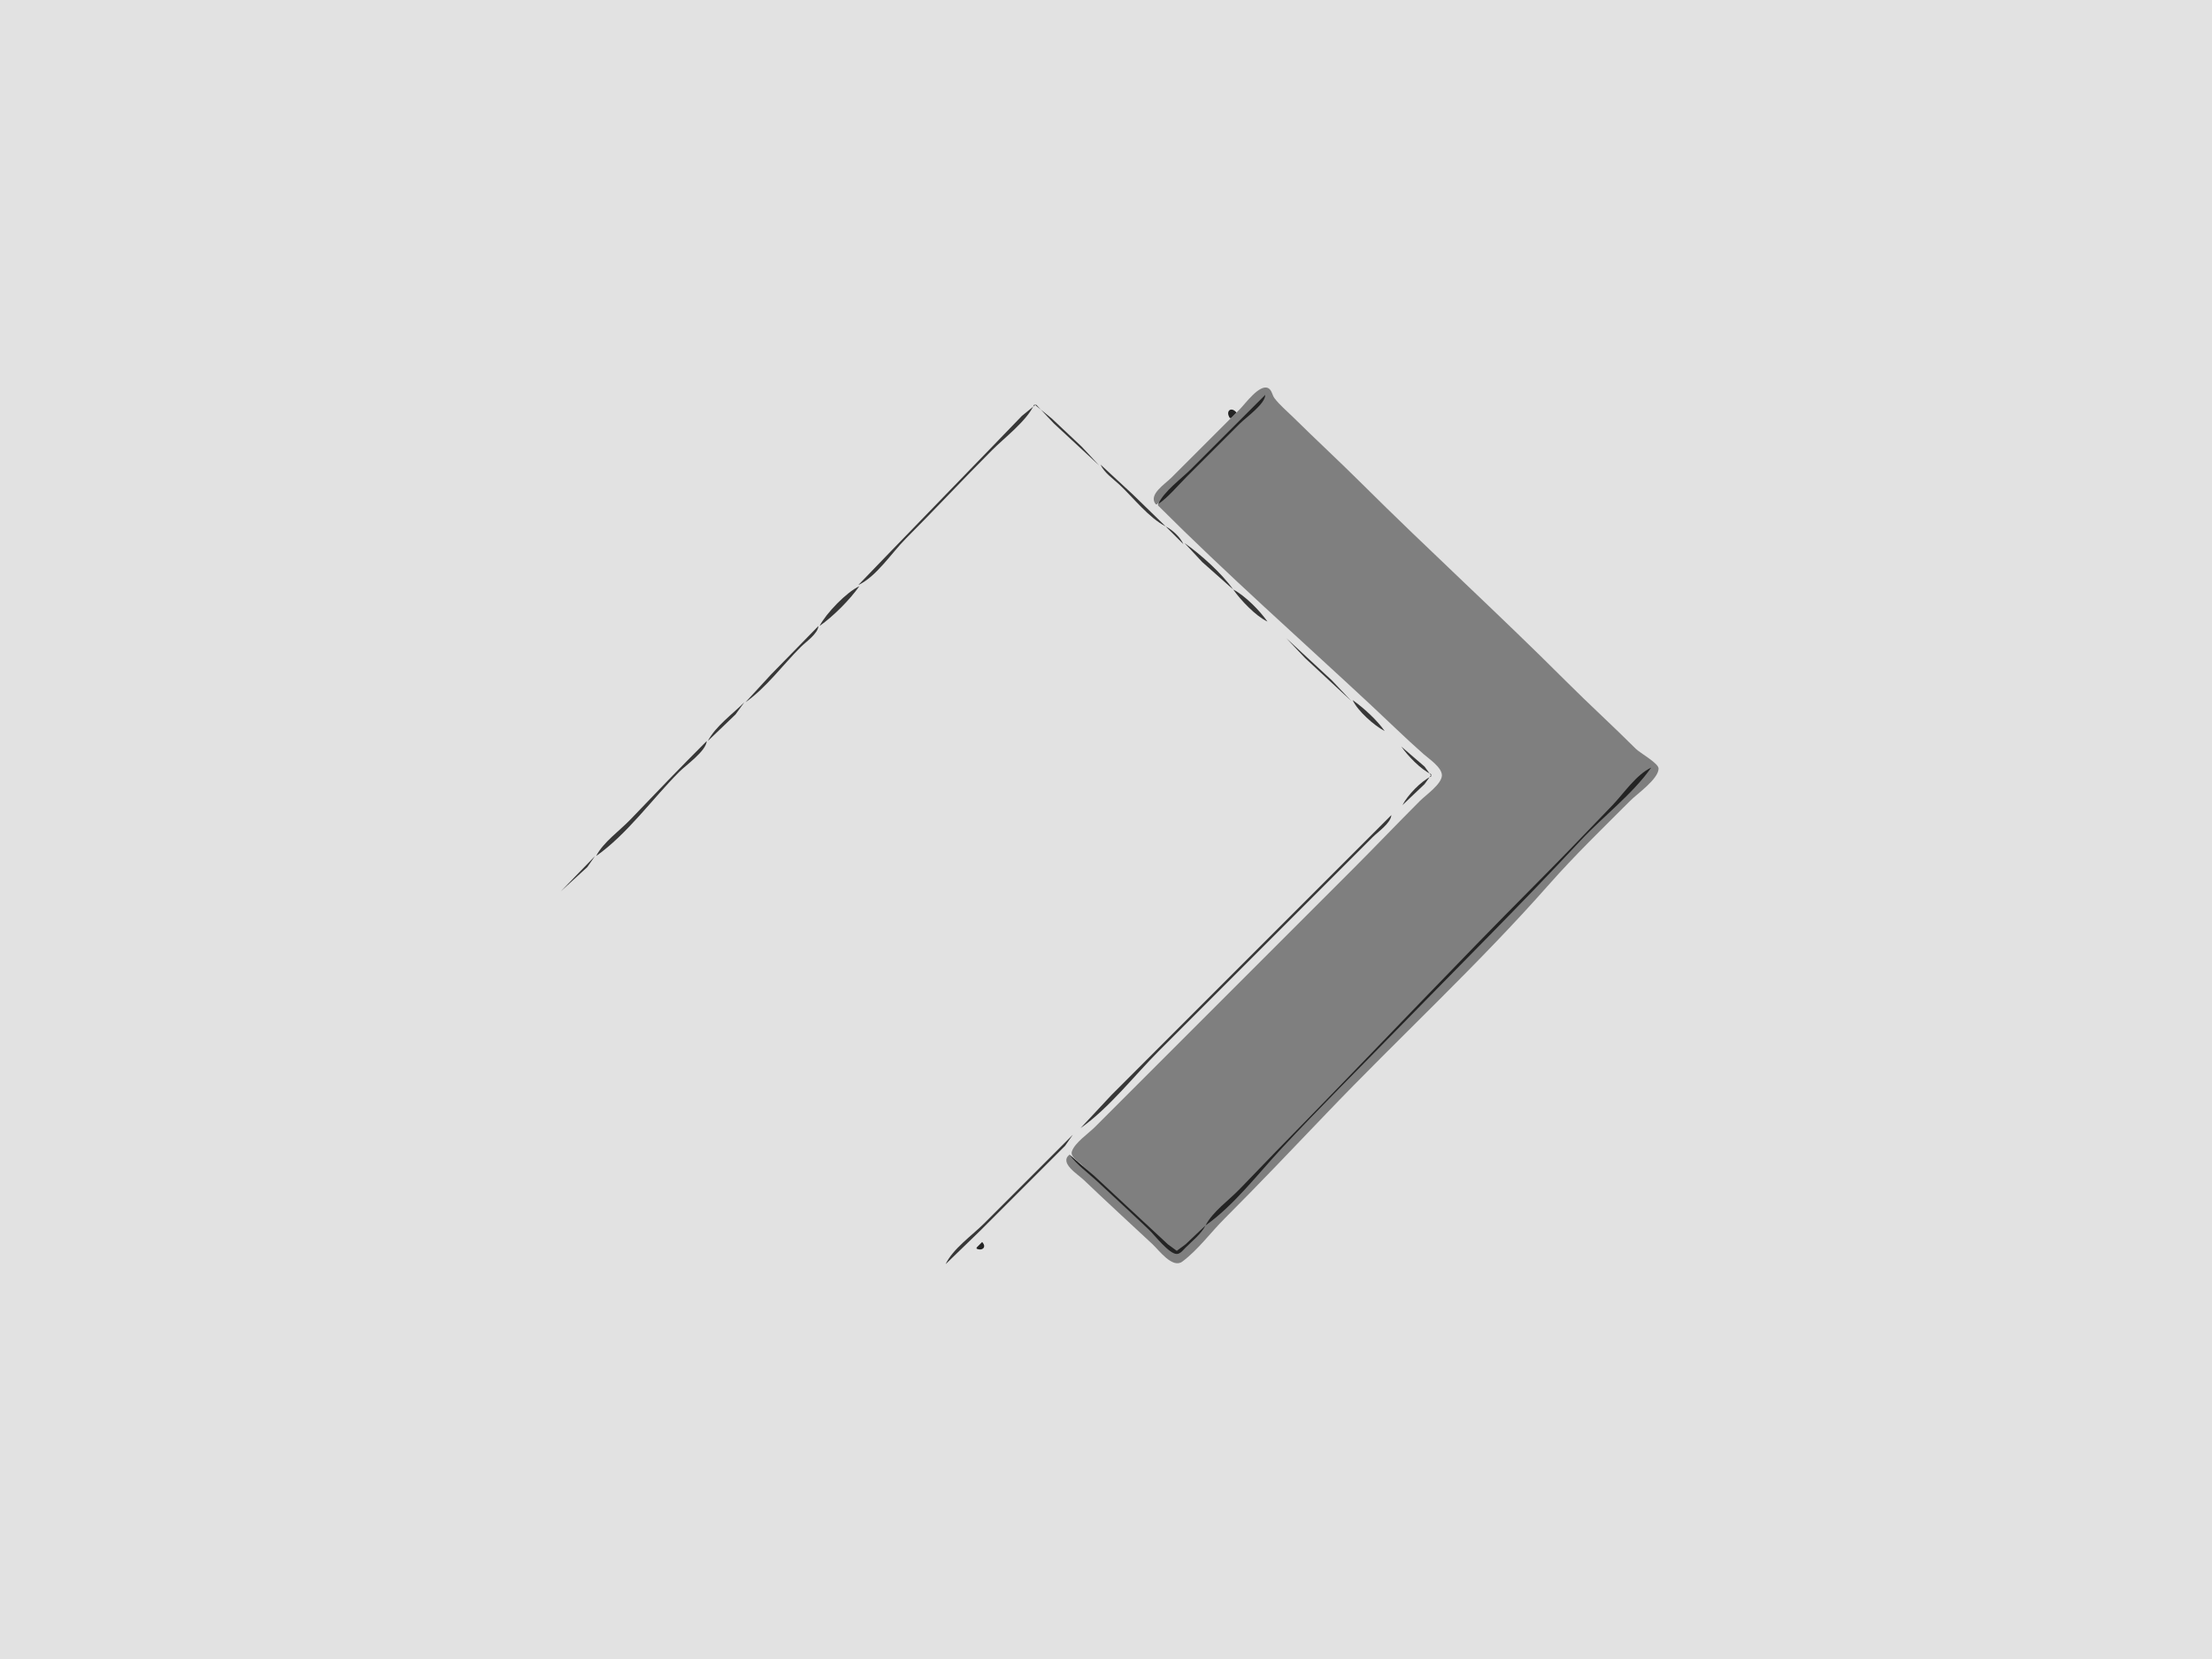<?xml version="1.0" standalone="yes"?>
<svg xmlns="http://www.w3.org/2000/svg" width="2000" height="1500">
<path style="fill:#e2e2e2; stroke:none;" d="M0 0L0 1500L2000 1500L2000 0L0 0z"/>
<path style="fill:#7f7f7f; stroke:none;" d="M1045 456L1046 456L1145 357L1112 391L1047 456L1047 457C1109.23 519.233 1175.6 577.92 1240 637.911C1255.64 652.479 1270.97 667.578 1287 681.714C1291.87 686.009 1303.7 693.793 1303.7 701C1303.7 708.839 1289.15 718.854 1284 724C1263.49 744.509 1243.52 765.484 1223 786L1041 968L990 1019C984.169 1024.83 971.891 1033.12 969.176 1041C967.553 1045.71 974.12 1049.56 977 1052.17C986.48 1060.75 995.344 1070.04 1005 1078.42C1019.83 1091.31 1033.43 1105.65 1048 1118.83C1051.71 1122.19 1058.71 1131.36 1064 1131.36C1071.95 1131.36 1084.6 1113.4 1090 1108L1072 1127L1064 1132.94L1056 1127.04L1039 1111.17L967 1044C957.425 1051.39 974.332 1061.54 980 1066.96C1000.43 1086.5 1021.31 1105.64 1042 1124.91C1047.95 1130.45 1060.12 1147.29 1069 1140.68C1083.21 1130.11 1094.51 1114.49 1107 1102C1138.17 1070.83 1168.58 1038.85 1199.04 1007C1265.38 937.625 1336.8 871.978 1400.29 800C1423.44 773.746 1449.25 748.76 1474 724C1480.33 717.672 1499.37 704.462 1499.62 695.005C1499.76 690.075 1482.95 680.95 1479 677C1458.33 656.328 1436.66 636.663 1416 616C1355.33 555.33 1291.81 497.515 1231 436.999C1210.61 416.706 1189.45 397.205 1169 376.996C1163.48 371.542 1157 366.195 1152.32 360C1150.24 357.252 1150.02 352.835 1146.85 351.032C1139.07 346.61 1125.74 365.265 1121 370L1059 432C1053.01 437.993 1037.94 447.316 1045 456z"/>
<path style="fill:#232323; stroke:none;" d="M1144 357L1077 424C1067.6 433.398 1052.64 443.911 1047 456C1056.64 449.211 1064.67 439.329 1073 431L1121 383C1126.55 377.455 1144.17 365.009 1144 357z"/>
<path style="fill:#373737; stroke:none;" d="M776 529C792.542 521.285 806.193 499.807 819 487C845.343 460.655 870.658 433.342 897 407C908.567 395.433 928.128 380.735 935 366L937 366L953 383.015L994 421L978 403.83L951 378.424L936 366.207L924 376L896 405L807.83 496L776 529z"/>
<path style="fill:#232323; stroke:none;" d="M935.667 366.333L936.333 366.667L935.667 366.333z"/>
<path style="fill:#7b7b7b; stroke:none;" d="M935.667 367.333L936.333 367.667L935.667 367.333z"/>
<path style="fill:#232323; stroke:none;" d="M1112 378L1113 378L1118 373C1113.03 367.118 1107.78 371.865 1112 378z"/>
<path style="fill:#373737; stroke:none;" d="M1117 373L1118 374L1117 373M1116 374L1117 375L1116 374M1115 375L1116 376L1115 375M1114 376L1115 377L1114 376z"/>
<path style="fill:#7b7b7b; stroke:none;" d="M949 377L950 378L949 377z"/>
<path style="fill:#373737; stroke:none;" d="M1113 377L1114 378L1113 377z"/>
<path style="fill:#7b7b7b; stroke:none;" d="M948 378L949 379L948 378M910 390L911 391L910 390M964 391L965 392L964 391M963 392L964 393L963 392M909 393L910 394L909 393M979 405L980 406L979 405M978 406L979 407L978 406M994 419L995 420L994 419z"/>
<path style="fill:#232323; stroke:none;" d="M994 420L995 421L994 420z"/>
<path style="fill:#373737; stroke:none;" d="M995 420C998.504 427.513 1006.05 432.551 1012 438.089C1024.85 450.056 1038.4 467.906 1054 476L1024 446.83L995 420z"/>
<path style="fill:#7b7b7b; stroke:none;" d="M994 421L995 422L994 421M876 425L877 426L876 425M875 428L876 429L875 428M1010 434L1011 435L1010 434M1009 435L1010 436L1009 435M1025 448L1026 449L1025 448M1024 449L1025 450L1024 449z"/>
<path style="fill:#373737; stroke:none;" d="M1046 455L1047 456L1046 455z"/>
<path style="fill:#7b7b7b; stroke:none;" d="M843 459L844 460L843 459M843 461L844 462L843 461M1040 462L1041 463L1040 462M1039 463L1040 464L1039 463M1052 475L1053 476L1052 475z"/>
<path style="fill:#373737; stroke:none;" d="M1054 476L1070 492C1066.96 485.49 1060.35 479.295 1054 476z"/>
<path style="fill:#7b7b7b; stroke:none;" d="M1055 476L1056 477L1055 476M1070 490L1071 491L1070 490z"/>
<path style="fill:#232323; stroke:none;" d="M1070 491L1071 492L1070 491z"/>
<path style="fill:#373737; stroke:none;" d="M1071 491L1087 508.17L1115 533C1104.63 518.28 1085.71 501.363 1071 491z"/>
<path style="fill:#7b7b7b; stroke:none;" d="M1070 492L1071 493L1070 492M809 494L810 495L809 494M809 496L810 497L809 496M1086 505L1087 506L1086 505M1085 506L1086 507L1085 506M1101 519L1102 520L1101 519M1100 520L1101 521L1100 520M775 529L776 530L775 529z"/>
<path style="fill:#232323; stroke:none;" d="M776 529L777 530L776 529z"/>
<path style="fill:#7b7b7b; stroke:none;" d="M777 529L778 530L777 529z"/>
<path style="fill:#373737; stroke:none;" d="M741 566C753.54 557.166 768.166 542.54 777 530C765.264 535.473 746.96 554.511 741 566z"/>
<path style="fill:#7b7b7b; stroke:none;" d="M1113 532L1114 533L1113 532z"/>
<path style="fill:#373737; stroke:none;" d="M1115 533C1121.77 542.605 1135.36 557.036 1146 562C1138.99 552.05 1125.81 538.607 1115 533z"/>
<path style="fill:#7b7b7b; stroke:none;" d="M1116 533L1117 534L1116 533M1129 547L1130 548L1129 547M1131 547L1132 548L1131 547z"/>
<path style="fill:#7f7f7f; stroke:none;" d="M1145 562L1146 563L1145 562z"/>
<path style="fill:#232323; stroke:none;" d="M1146 562L1147 563L1146 562z"/>
<path style="fill:#7b7b7b; stroke:none;" d="M741 564L742 565L741 564z"/>
<path style="fill:#373737; stroke:none;" d="M740 566L697 610L674 635C692.793 621.762 707.783 601.217 724 585C728.681 580.319 739.564 572.918 740 566z"/>
<path style="fill:#7b7b7b; stroke:none;" d="M740 567L741 568L740 567z"/>
<path style="fill:#373737; stroke:none;" d="M1163 577L1180 595.004L1222 634L1204 614.961L1163 577z"/>
<path style="fill:#7b7b7b; stroke:none;" d="M1174 589L1175 590L1174 589M1177 590L1178 591L1177 590M708 598L709 599L708 598M708 600L709 601L708 600M1189 603L1190 604L1189 603M1192 604L1193 605L1192 604M1205 618L1206 619L1205 618M1207 618L1208 619L1207 618M1222 632L1223 633L1222 632M674 633L675 634L674 633z"/>
<path style="fill:#232323; stroke:none;" d="M1222 633L1223 634L1222 633z"/>
<path style="fill:#373737; stroke:none;" d="M1223 633C1227.58 642.829 1242.42 656.031 1252 661C1244.93 650.962 1233.02 640.06 1223 633z"/>
<path style="fill:#7b7b7b; stroke:none;" d="M1222 634L1223 635L1222 634z"/>
<path style="fill:#373737; stroke:none;" d="M673 635C662.459 645.541 646.89 656.719 640 670L665 646L673 635z"/>
<path style="fill:#7b7b7b; stroke:none;" d="M673 636L674 637L673 636M1238 647L1239 648L1238 647M1237 648L1238 649L1237 648M1250 660L1251 661L1250 660z"/>
<path style="fill:#373737; stroke:none;" d="M1252 661L1267 675L1252 661z"/>
<path style="fill:#7b7b7b; stroke:none;" d="M1253 661L1254 662L1253 661M640 668L641 669L640 668z"/>
<path style="fill:#373737; stroke:none;" d="M639 670C615.645 693.355 592.775 717.141 569.961 741C560.126 751.285 545.588 761.3 539 774C567.141 754.177 589.759 722.359 614.001 698C620.313 691.657 638.424 679.141 639 670z"/>
<path style="fill:#7b7b7b; stroke:none;" d="M639 671L640 672L639 671M1265 674L1266 675L1265 674z"/>
<path style="fill:#373737; stroke:none;" d="M1267 675C1273.09 683.64 1284.39 695.519 1294 700L1294 702C1284.8 706.292 1272.67 719 1268 728L1288 709L1293.79 701L1288 693.089L1267 675z"/>
<path style="fill:#7b7b7b; stroke:none;" d="M1268 675L1269 676L1268 675M1281 689L1282 690L1281 689M1283 689L1284 690L1283 689z"/>
<path style="fill:#232323; stroke:none;" d="M1090 1108C1115.57 1089.99 1137.8 1060.86 1159.09 1038C1192.93 1001.67 1228.35 966.535 1263.01 931C1318.47 874.15 1374.96 818.107 1429.09 760C1449.42 738.173 1475.84 718.361 1493 694C1479.43 700.33 1468.2 717.294 1457.96 728C1434.21 752.837 1410.23 777.653 1386 802C1318.49 869.839 1252.81 939.501 1185.99 1008C1164.24 1030.29 1142.47 1052.5 1120.96 1075C1111.13 1085.28 1096.59 1095.3 1090 1108z"/>
<path style="fill:#373737; stroke:none;" d="M1493 694L1494 695L1493 694z"/>
<path style="fill:#7b7b7b; stroke:none;" d="M1292.33 700.667L1292.67 701.333L1292.33 700.667z"/>
<path style="fill:#232323; stroke:none;" d="M1293.33 700.667L1293.67 701.333L1293.33 700.667z"/>
<path style="fill:#7b7b7b; stroke:none;" d="M606 703L607 704L606 703M607 704L608 705L607 704z"/>
<path style="fill:#373737; stroke:none;" d="M1461 724L1462 725L1461 724z"/>
<path style="fill:#7b7b7b; stroke:none;" d="M1268 726L1269 727L1268 726z"/>
<path style="fill:#373737; stroke:none;" d="M1460 727L1461 728L1460 727M1267 728L1268 729L1267 728M1266 729L1267 730L1266 729M1265 730L1266 731L1265 730M1264 731L1265 732L1264 731M1263 732L1264 733L1263 732M1262 733L1263 734L1262 733M1261 734L1262 735L1261 734M1260 735L1261 736L1260 735M1259 736L1260 737L1259 736z"/>
<path style="fill:#7b7b7b; stroke:none;" d="M573 737L574 738L573 737z"/>
<path style="fill:#373737; stroke:none;" d="M1258 737L1064 931L1005 990L977 1020C1003.12 1001.6 1025.39 972.612 1048 950L1189 809L1241 757C1245.87 752.132 1257.55 744.176 1258 737z"/>
<path style="fill:#7b7b7b; stroke:none;" d="M1258 738L1259 739L1258 738M573 739L574 740L573 739z"/>
<path style="fill:#373737; stroke:none;" d="M1426 760L1427 761L1426 760M1426 762L1427 763L1426 762z"/>
<path style="fill:#7b7b7b; stroke:none;" d="M539 772L540 773L539 772z"/>
<path style="fill:#373737; stroke:none;" d="M538 774L507 806L530.999 784L538 774z"/>
<path style="fill:#7b7b7b; stroke:none;" d="M538 775L539 776L538 775z"/>
<path style="fill:#373737; stroke:none;" d="M1392 795L1393 796L1392 795M1393 796L1394 797L1393 796z"/>
<path style="fill:#7b7b7b; stroke:none;" d="M506 805L507 806L506 805z"/>
<path style="fill:#373737; stroke:none;" d="M1360 828L1361 829L1360 828M1359 831L1360 832L1359 831M1326 863L1327 864L1326 863M1325 866L1326 867L1325 866M1291 899L1292 900L1291 899M1291 901L1292 902L1291 901M1259 932L1260 933L1259 932M1258 935L1259 936L1258 935M1222 970L1223 971L1222 970M1224 970L1225 971L1224 970M1190 1003L1191 1004L1190 1003M1190 1005L1191 1006L1190 1005z"/>
<path style="fill:#7b7b7b; stroke:none;" d="M977 1018L978 1019L977 1018z"/>
<path style="fill:#373737; stroke:none;" d="M976 1020L977 1021L976 1020M975 1021L976 1022L975 1021M974 1022L975 1023L974 1022M973 1023L974 1024L973 1023M972 1024L973 1025L972 1024M971 1025L972 1026L971 1025M970 1026L890 1106C879.22 1116.78 861.456 1129.16 855 1143L886 1113L942 1057L962.999 1036L970 1026z"/>
<path style="fill:#7b7b7b; stroke:none;" d="M970 1027L971 1028L970 1027z"/>
<path style="fill:#373737; stroke:none;" d="M1156 1038L1157 1039L1156 1038M1156 1040L1157 1041L1156 1040M967 1043L968 1044L967 1043z"/>
<path style="fill:#232323; stroke:none;" d="M967 1044C973.511 1053.17 983.78 1060.43 992 1068.09C1007.68 1082.7 1023.51 1097.23 1039 1112.04C1043.99 1116.81 1056.98 1133.79 1064 1133.79C1067.17 1133.79 1069.98 1130.01 1072 1128C1078.19 1121.86 1085.95 1115.8 1090 1108L1072 1125L1064 1130.94L1056 1125.09L1039 1109.29L989 1062.83L967 1044z"/>
<path style="fill:#373737; stroke:none;" d="M975 1050L976 1051L975 1050M974 1051L975 1052L974 1051M990 1064L991 1065L990 1064M989 1065L990 1066L989 1065M1124 1071L1125 1072L1124 1071M1123 1074L1124 1075L1123 1074M1005 1078L1006 1079L1005 1078M1005 1080L1006 1081L1005 1080M1021 1093L1022 1094L1021 1093M1020 1094L1021 1095L1020 1094M1090 1106L1091 1107L1090 1106M1036 1107L1037 1108L1036 1107M1035 1108L1036 1109L1035 1108M1089 1109L1090 1110L1089 1109M1051 1121L1052 1122L1051 1121z"/>
<path style="fill:#7b7b7b; stroke:none;" d="M886 1122L882 1127L886 1122z"/>
<path style="fill:#373737; stroke:none;" d="M887 1122L882 1128L887 1122M1050 1122L1051 1123L1050 1122z"/>
<path style="fill:#232323; stroke:none;" d="M888 1123L883 1128L883 1129C888.16 1131.37 892.407 1127.51 888 1123z"/>
<path style="fill:#373737; stroke:none;" d="M1063.67 1132.33L1064.33 1132.67L1063.67 1132.33z"/>
</svg>
